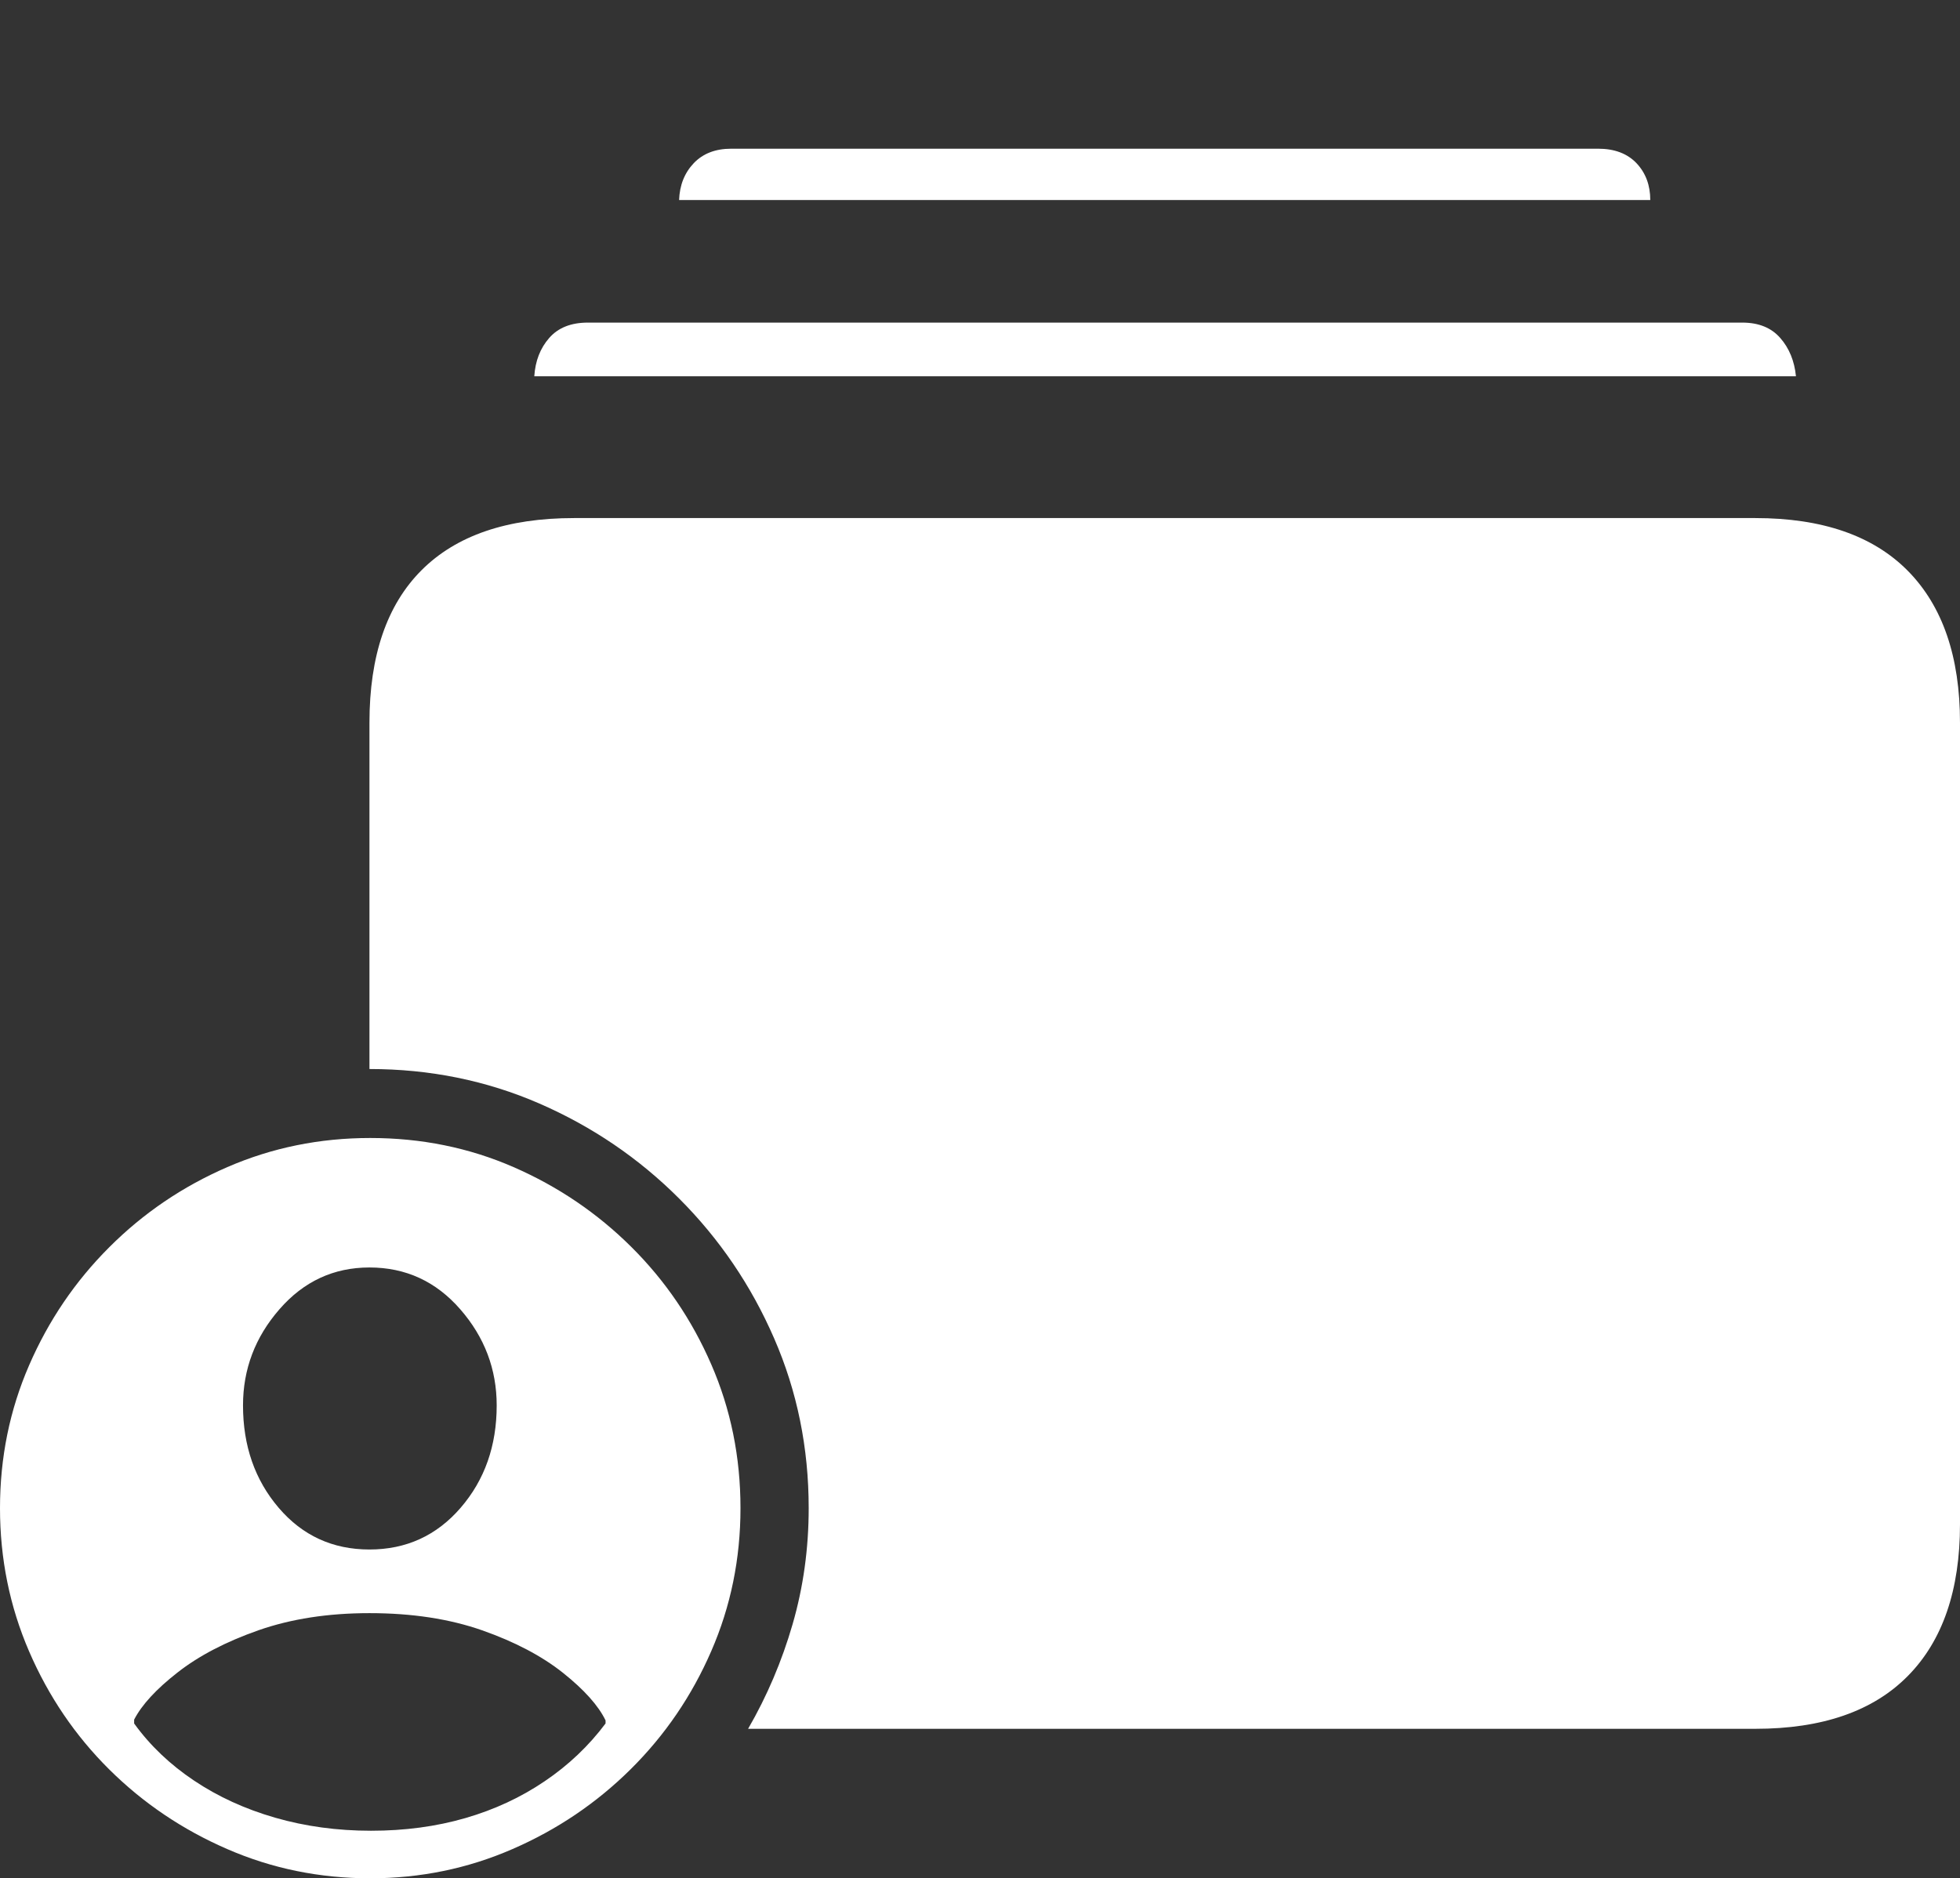 <?xml version="1.0" encoding="UTF-8"?>
<!--Generator: Apple Native CoreSVG 175-->
<!DOCTYPE svg
PUBLIC "-//W3C//DTD SVG 1.1//EN"
       "http://www.w3.org/Graphics/SVG/1.1/DTD/svg11.dtd">
<svg version="1.1" xmlns="http://www.w3.org/2000/svg" xmlns:xlink="http://www.w3.org/1999/xlink" width="24.971" height="23.936">
 <rect width="100%" height="100%" fill="#333333" stroke="none"/>
 <g>
  <rect height="23.936" opacity="0" width="24.971" x="0" y="0"/>
  <path d="M9.531 22.031L22.363 22.031Q23.643 22.031 24.307 21.357Q24.971 20.684 24.971 19.424L24.971 9.209Q24.971 7.949 24.307 7.275Q23.643 6.602 22.363 6.602L7.314 6.602Q6.035 6.602 5.371 7.266Q4.707 7.93 4.707 9.209L4.707 13.623Q5.859 13.623 6.87 14.062Q7.881 14.502 8.652 15.273Q9.424 16.045 9.863 17.056Q10.303 18.066 10.303 19.219Q10.303 19.99 10.098 20.698Q9.893 21.406 9.531 22.031ZM6.807 4.795L22.881 4.795Q22.852 4.502 22.681 4.307Q22.51 4.111 22.197 4.111L7.49 4.111Q7.168 4.111 6.997 4.307Q6.826 4.502 6.807 4.795ZM8.652 2.549L21.025 2.549Q21.025 2.266 20.85 2.08Q20.674 1.895 20.361 1.895L9.316 1.895Q9.014 1.895 8.838 2.08Q8.662 2.266 8.652 2.549ZM4.717 23.936Q5.674 23.936 6.528 23.564Q7.383 23.193 8.037 22.544Q8.691 21.895 9.062 21.04Q9.434 20.186 9.434 19.219Q9.434 18.242 9.062 17.388Q8.691 16.533 8.042 15.889Q7.393 15.244 6.543 14.873Q5.693 14.502 4.717 14.502Q3.75 14.502 2.896 14.873Q2.041 15.244 1.392 15.894Q0.742 16.543 0.371 17.398Q0 18.252 0 19.219Q0 20.186 0.371 21.045Q0.742 21.904 1.392 22.549Q2.041 23.193 2.896 23.564Q3.75 23.936 4.717 23.936ZM4.727 23.33Q4.082 23.33 3.506 23.164Q2.93 22.998 2.471 22.69Q2.012 22.383 1.709 21.963L1.709 21.914Q1.855 21.631 2.261 21.314Q2.666 20.996 3.291 20.776Q3.916 20.557 4.707 20.557Q5.518 20.557 6.143 20.776Q6.768 20.996 7.173 21.318Q7.578 21.641 7.715 21.924L7.715 21.963Q7.393 22.393 6.938 22.7Q6.484 23.008 5.928 23.169Q5.371 23.33 4.727 23.33ZM4.707 19.746Q4.004 19.746 3.55 19.214Q3.096 18.682 3.096 17.91Q3.096 17.217 3.56 16.685Q4.023 16.152 4.707 16.152Q5.4 16.152 5.864 16.685Q6.328 17.217 6.328 17.91Q6.328 18.682 5.869 19.214Q5.41 19.746 4.707 19.746Z" fill="#ffffff"/>
 </g>
</svg>
